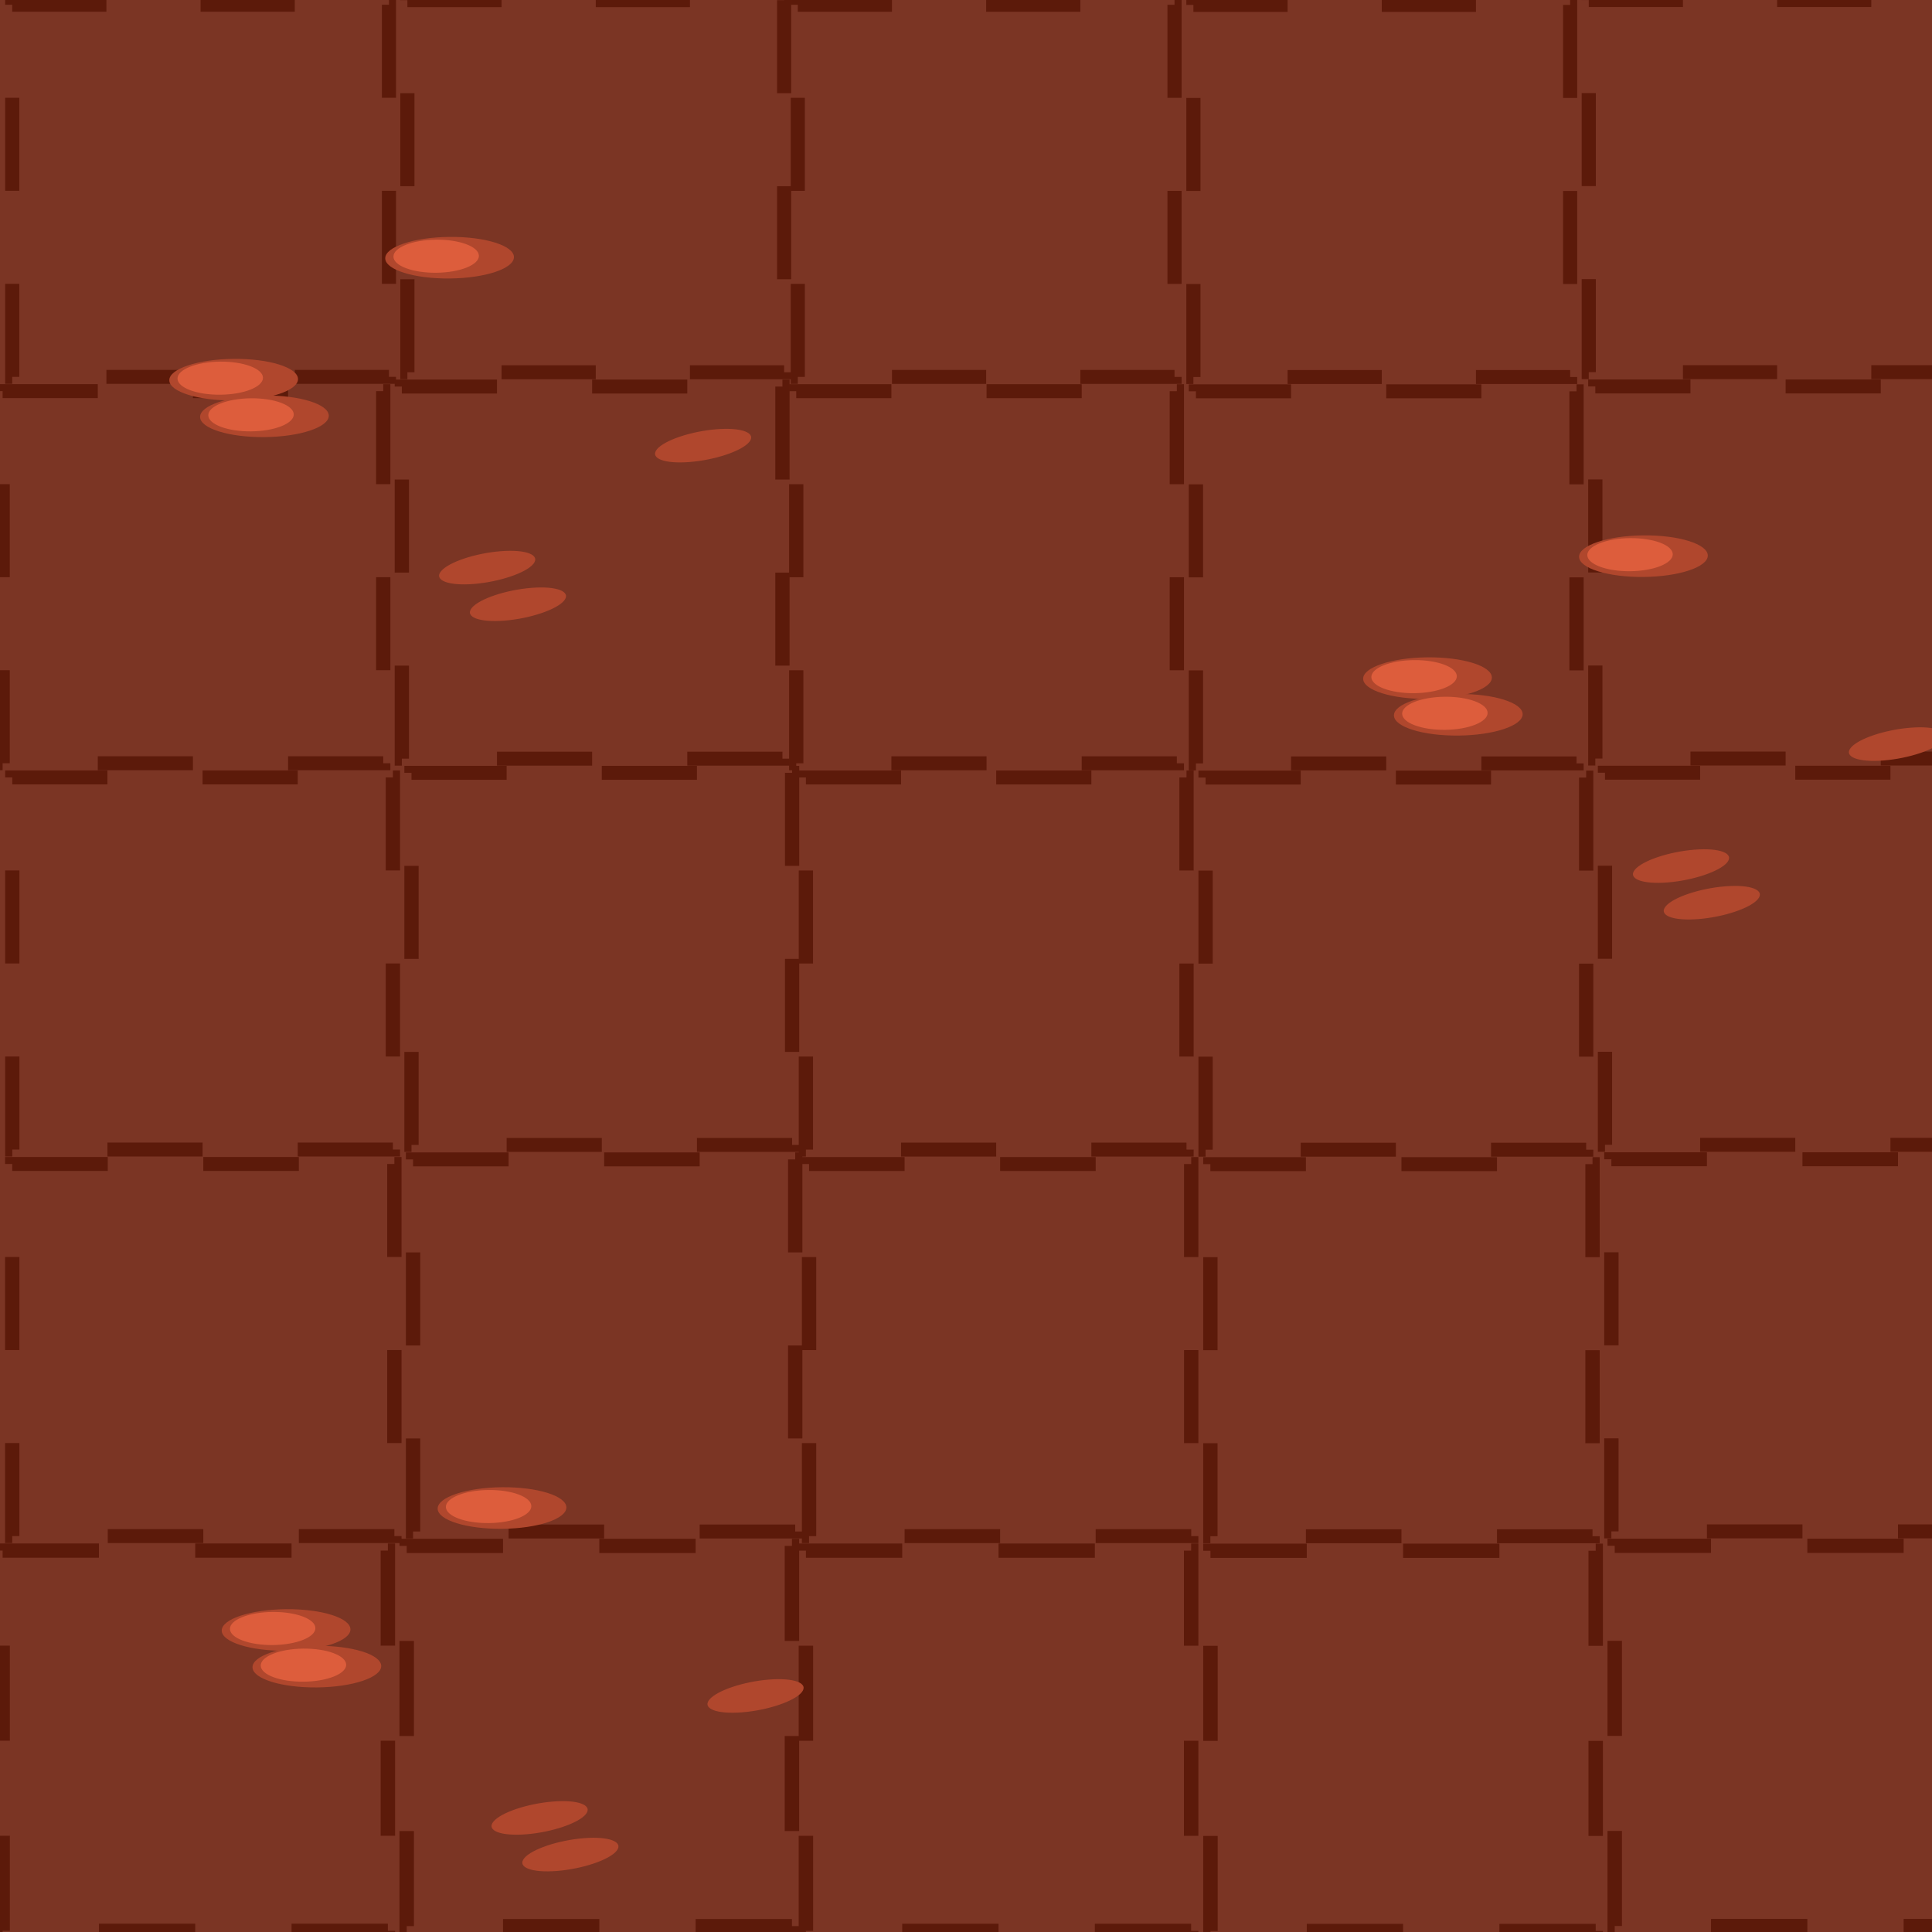 <?xml version="1.0" encoding="utf-8"?>
<svg xmlns="http://www.w3.org/2000/svg" viewBox="0 0 400 400" width="400px" height="400px">
  <rect x="-5.713" y="-0.578" width="429.425" height="403.792" style="fill: rgb(123, 53, 36);"/>
  <g transform="matrix(0.975, 0, 0, 0.963, 2.013, 0)" style="">
    <rect x="335.302" y="0.009" width="80" height="80" style="fill: none; stroke: rgb(92, 26, 10); stroke-width: 3px; stroke-dasharray: 20;"/>
    <rect x="251.353" y="1.058" width="80" height="80" style="fill: none; stroke: rgb(92, 26, 10); stroke-width: 3px; stroke-dasharray: 20;"/>
    <rect x="167.343" y="1.034" width="80" height="80" style="fill: none; stroke: rgb(92, 26, 10); stroke-width: 3px; stroke-dasharray: 20;"/>
    <rect x="84.443" y="0.034" width="80" height="80" style="fill: none; stroke: rgb(92, 26, 10); stroke-width: 3px; stroke-dasharray: 20;"/>
    <rect x="0.531" y="1.022" width="80" height="80" style="fill: none; stroke: rgb(92, 26, 10); stroke-width: 3px; stroke-dasharray: 20;"/>
  </g>
  <g transform="matrix(0.985, 0, 0, 0.963, 0.02, 79.998)" style="">
    <rect x="335.302" y="0.009" width="80" height="80" style="fill: none; stroke: rgb(92, 26, 10); stroke-width: 3px; stroke-dasharray: 20;"/>
    <rect x="251.353" y="1.058" width="80" height="80" style="fill: none; stroke: rgb(92, 26, 10); stroke-width: 3px; stroke-dasharray: 20;"/>
    <rect x="167.343" y="1.034" width="80" height="80" style="fill: none; stroke: rgb(92, 26, 10); stroke-width: 3px; stroke-dasharray: 20;"/>
    <rect x="84.443" y="0.034" width="80" height="80" style="fill: none; stroke: rgb(92, 26, 10); stroke-width: 3px; stroke-dasharray: 20;"/>
    <rect x="0.531" y="1.022" width="80" height="80" style="fill: none; stroke: rgb(92, 26, 10); stroke-width: 3px; stroke-dasharray: 20;"/>
  </g>
  <g transform="matrix(0.985, 0, 0, 0.963, 2.02, 159.972)" style="">
    <rect x="335.302" y="0.009" width="80" height="80" style="fill: none; stroke: rgb(92, 26, 10); stroke-width: 3px; stroke-dasharray: 20;"/>
    <rect x="251.353" y="1.058" width="80" height="80" style="fill: none; stroke: rgb(92, 26, 10); stroke-width: 3px; stroke-dasharray: 20;"/>
    <rect x="167.343" y="1.034" width="80" height="80" style="fill: none; stroke: rgb(92, 26, 10); stroke-width: 3px; stroke-dasharray: 20;"/>
    <rect x="84.443" y="0.034" width="80" height="80" style="fill: none; stroke: rgb(92, 26, 10); stroke-width: 3px; stroke-dasharray: 20;"/>
    <rect x="0.531" y="1.022" width="80" height="80" style="fill: none; stroke: rgb(92, 26, 10); stroke-width: 3px; stroke-dasharray: 20;"/>
  </g>
  <g transform="matrix(0.989, 0, 0, 0.963, 2.006, 240.006)" style="">
    <rect x="335.302" y="0.009" width="80" height="80" style="fill: none; stroke: rgb(92, 26, 10); stroke-width: 3px; stroke-dasharray: 20;"/>
    <rect x="251.353" y="1.058" width="80" height="80" style="fill: none; stroke: rgb(92, 26, 10); stroke-width: 3px; stroke-dasharray: 20;"/>
    <rect x="167.343" y="1.034" width="80" height="80" style="fill: none; stroke: rgb(92, 26, 10); stroke-width: 3px; stroke-dasharray: 20;"/>
    <rect x="84.443" y="0.034" width="80" height="80" style="fill: none; stroke: rgb(92, 26, 10); stroke-width: 3px; stroke-dasharray: 20;"/>
    <rect x="0.531" y="1.022" width="80" height="80" style="fill: none; stroke: rgb(92, 26, 10); stroke-width: 3px; stroke-dasharray: 20;"/>
  </g>
  <g transform="matrix(0.997, 0, 0, 0.984, 0.014, 320.029)" style="">
    <rect x="335.302" y="0.009" width="80" height="80" style="fill: none; stroke: rgb(92, 26, 10); stroke-width: 3px; stroke-dasharray: 20;"/>
    <rect x="251.353" y="1.058" width="80" height="80" style="fill: none; stroke: rgb(92, 26, 10); stroke-width: 3px; stroke-dasharray: 20;"/>
    <rect x="167.343" y="1.034" width="80" height="80" style="fill: none; stroke: rgb(92, 26, 10); stroke-width: 3px; stroke-dasharray: 20;"/>
    <rect x="84.443" y="0.034" width="80" height="80" style="fill: none; stroke: rgb(92, 26, 10); stroke-width: 3px; stroke-dasharray: 20;"/>
    <rect x="0.531" y="1.022" width="80" height="80" style="fill: none; stroke: rgb(92, 26, 10); stroke-width: 3px; stroke-dasharray: 20;"/>
  </g>
  <g transform="matrix(0.006, 0.609, 2.612, -0.026, 280.123, 132.279)" style="transform-origin: 15.427px 8.12px;">
    <ellipse style="fill: rgb(176, 71, 45);" cx="15.427" cy="8.12" rx="7.066" ry="5.101"/>
    <ellipse style="fill: rgb(221, 93, 60);" cx="14.876" cy="7.058" rx="5.623" ry="3.387"/>
    <ellipse style="fill: rgb(176, 71, 45); transform-box: fill-box; transform-origin: 50% 50%;" cx="15.275" cy="8.188" rx="5.623" ry="3.387" transform="matrix(0.982, -0.191, -0.322, 1.081, -0.195, 0.133)"/>
  </g>
  <g transform="matrix(0.006, 0.609, 2.612, -0.026, 324.83, 107.027)" style="transform-origin: 15.427px 8.12px;">
    <ellipse style="fill: rgb(176, 71, 45);" cx="15.427" cy="8.12" rx="7.066" ry="5.101"/>
    <ellipse style="fill: rgb(221, 93, 60);" cx="14.876" cy="7.058" rx="5.623" ry="3.387"/>
    <ellipse style="fill: rgb(176, 71, 45); transform-box: fill-box; transform-origin: 50% 50%;" cx="15.275" cy="8.188" rx="5.623" ry="3.387" transform="matrix(0.982, -0.191, -0.322, 1.081, -0.195, 0.133)"/>
  </g>
  <g transform="matrix(0.006, 0.609, 2.612, -0.026, 286.497, 139.867)" style="transform-origin: 15.427px 8.12px;">
    <ellipse style="fill: rgb(176, 71, 45);" cx="15.427" cy="8.12" rx="7.066" ry="5.101"/>
    <ellipse style="fill: rgb(221, 93, 60);" cx="14.876" cy="7.058" rx="5.623" ry="3.387"/>
    <ellipse style="fill: rgb(176, 71, 45); transform-box: fill-box; transform-origin: 50% 50%;" cx="15.275" cy="8.188" rx="5.623" ry="3.387" transform="matrix(0.982, -0.191, -0.322, 1.081, -0.195, 0.133)"/>
  </g>
  <g transform="matrix(0.006, 0.609, 2.612, -0.026, 43.803, 329.351)" style="transform-origin: 15.427px 8.12px;">
    <ellipse style="fill: rgb(176, 71, 45);" cx="15.427" cy="8.12" rx="7.066" ry="5.101"/>
    <ellipse style="fill: rgb(221, 93, 60);" cx="14.876" cy="7.058" rx="5.623" ry="3.387"/>
    <ellipse style="fill: rgb(176, 71, 45); transform-box: fill-box; transform-origin: 50% 50%;" cx="15.275" cy="8.188" rx="5.623" ry="3.387" transform="matrix(0.982, -0.191, -0.322, 1.081, -0.195, 0.133)"/>
  </g>
  <g transform="matrix(0.006, 0.609, 2.612, -0.026, 88.511, 304.1)" style="transform-origin: 15.427px 8.12px;">
    <ellipse style="fill: rgb(176, 71, 45);" cx="15.427" cy="8.12" rx="7.066" ry="5.101"/>
    <ellipse style="fill: rgb(221, 93, 60);" cx="14.876" cy="7.058" rx="5.623" ry="3.387"/>
    <ellipse style="fill: rgb(176, 71, 45); transform-box: fill-box; transform-origin: 50% 50%;" cx="15.275" cy="8.188" rx="5.623" ry="3.387" transform="matrix(0.982, -0.191, -0.322, 1.081, -0.195, 0.133)"/>
  </g>
  <g transform="matrix(0.006, 0.609, 2.612, -0.026, 50.177, 336.939)" style="transform-origin: 15.427px 8.12px;">
    <ellipse style="fill: rgb(176, 71, 45);" cx="15.427" cy="8.12" rx="7.066" ry="5.101"/>
    <ellipse style="fill: rgb(221, 93, 60);" cx="14.876" cy="7.058" rx="5.623" ry="3.387"/>
    <ellipse style="fill: rgb(176, 71, 45); transform-box: fill-box; transform-origin: 50% 50%;" cx="15.275" cy="8.188" rx="5.623" ry="3.387" transform="matrix(0.982, -0.191, -0.322, 1.081, -0.195, 0.133)"/>
  </g>
  <g transform="matrix(0.006, 0.609, 2.612, -0.026, 32.948, 70.485)" style="transform-origin: 15.427px 8.12px;">
    <ellipse style="fill: rgb(176, 71, 45);" cx="15.427" cy="8.12" rx="7.066" ry="5.101"/>
    <ellipse style="fill: rgb(221, 93, 60);" cx="14.876" cy="7.058" rx="5.623" ry="3.387"/>
    <ellipse style="fill: rgb(176, 71, 45); transform-box: fill-box; transform-origin: 50% 50%;" cx="15.275" cy="8.188" rx="5.623" ry="3.387" transform="matrix(0.982, -0.191, -0.322, 1.081, -0.195, 0.133)"/>
  </g>
  <g transform="matrix(0.006, 0.609, 2.612, -0.026, 77.655, 45.234)" style="transform-origin: 15.427px 8.12px;">
    <ellipse style="fill: rgb(176, 71, 45);" cx="15.427" cy="8.12" rx="7.066" ry="5.101"/>
    <ellipse style="fill: rgb(221, 93, 60);" cx="14.876" cy="7.058" rx="5.623" ry="3.387"/>
    <ellipse style="fill: rgb(176, 71, 45); transform-box: fill-box; transform-origin: 50% 50%;" cx="15.275" cy="8.188" rx="5.623" ry="3.387" transform="matrix(0.982, -0.191, -0.322, 1.081, -0.195, 0.133)"/>
  </g>
  <g transform="matrix(0.006, 0.609, 2.612, -0.026, 39.322, 78.073)" style="transform-origin: 15.427px 8.12px;">
    <ellipse style="fill: rgb(176, 71, 45);" cx="15.427" cy="8.12" rx="7.066" ry="5.101"/>
    <ellipse style="fill: rgb(221, 93, 60);" cx="14.876" cy="7.058" rx="5.623" ry="3.387"/>
    <ellipse style="fill: rgb(176, 71, 45); transform-box: fill-box; transform-origin: 50% 50%;" cx="15.275" cy="8.188" rx="5.623" ry="3.387" transform="matrix(0.982, -0.191, -0.322, 1.081, -0.195, 0.133)"/>
  </g>
</svg>